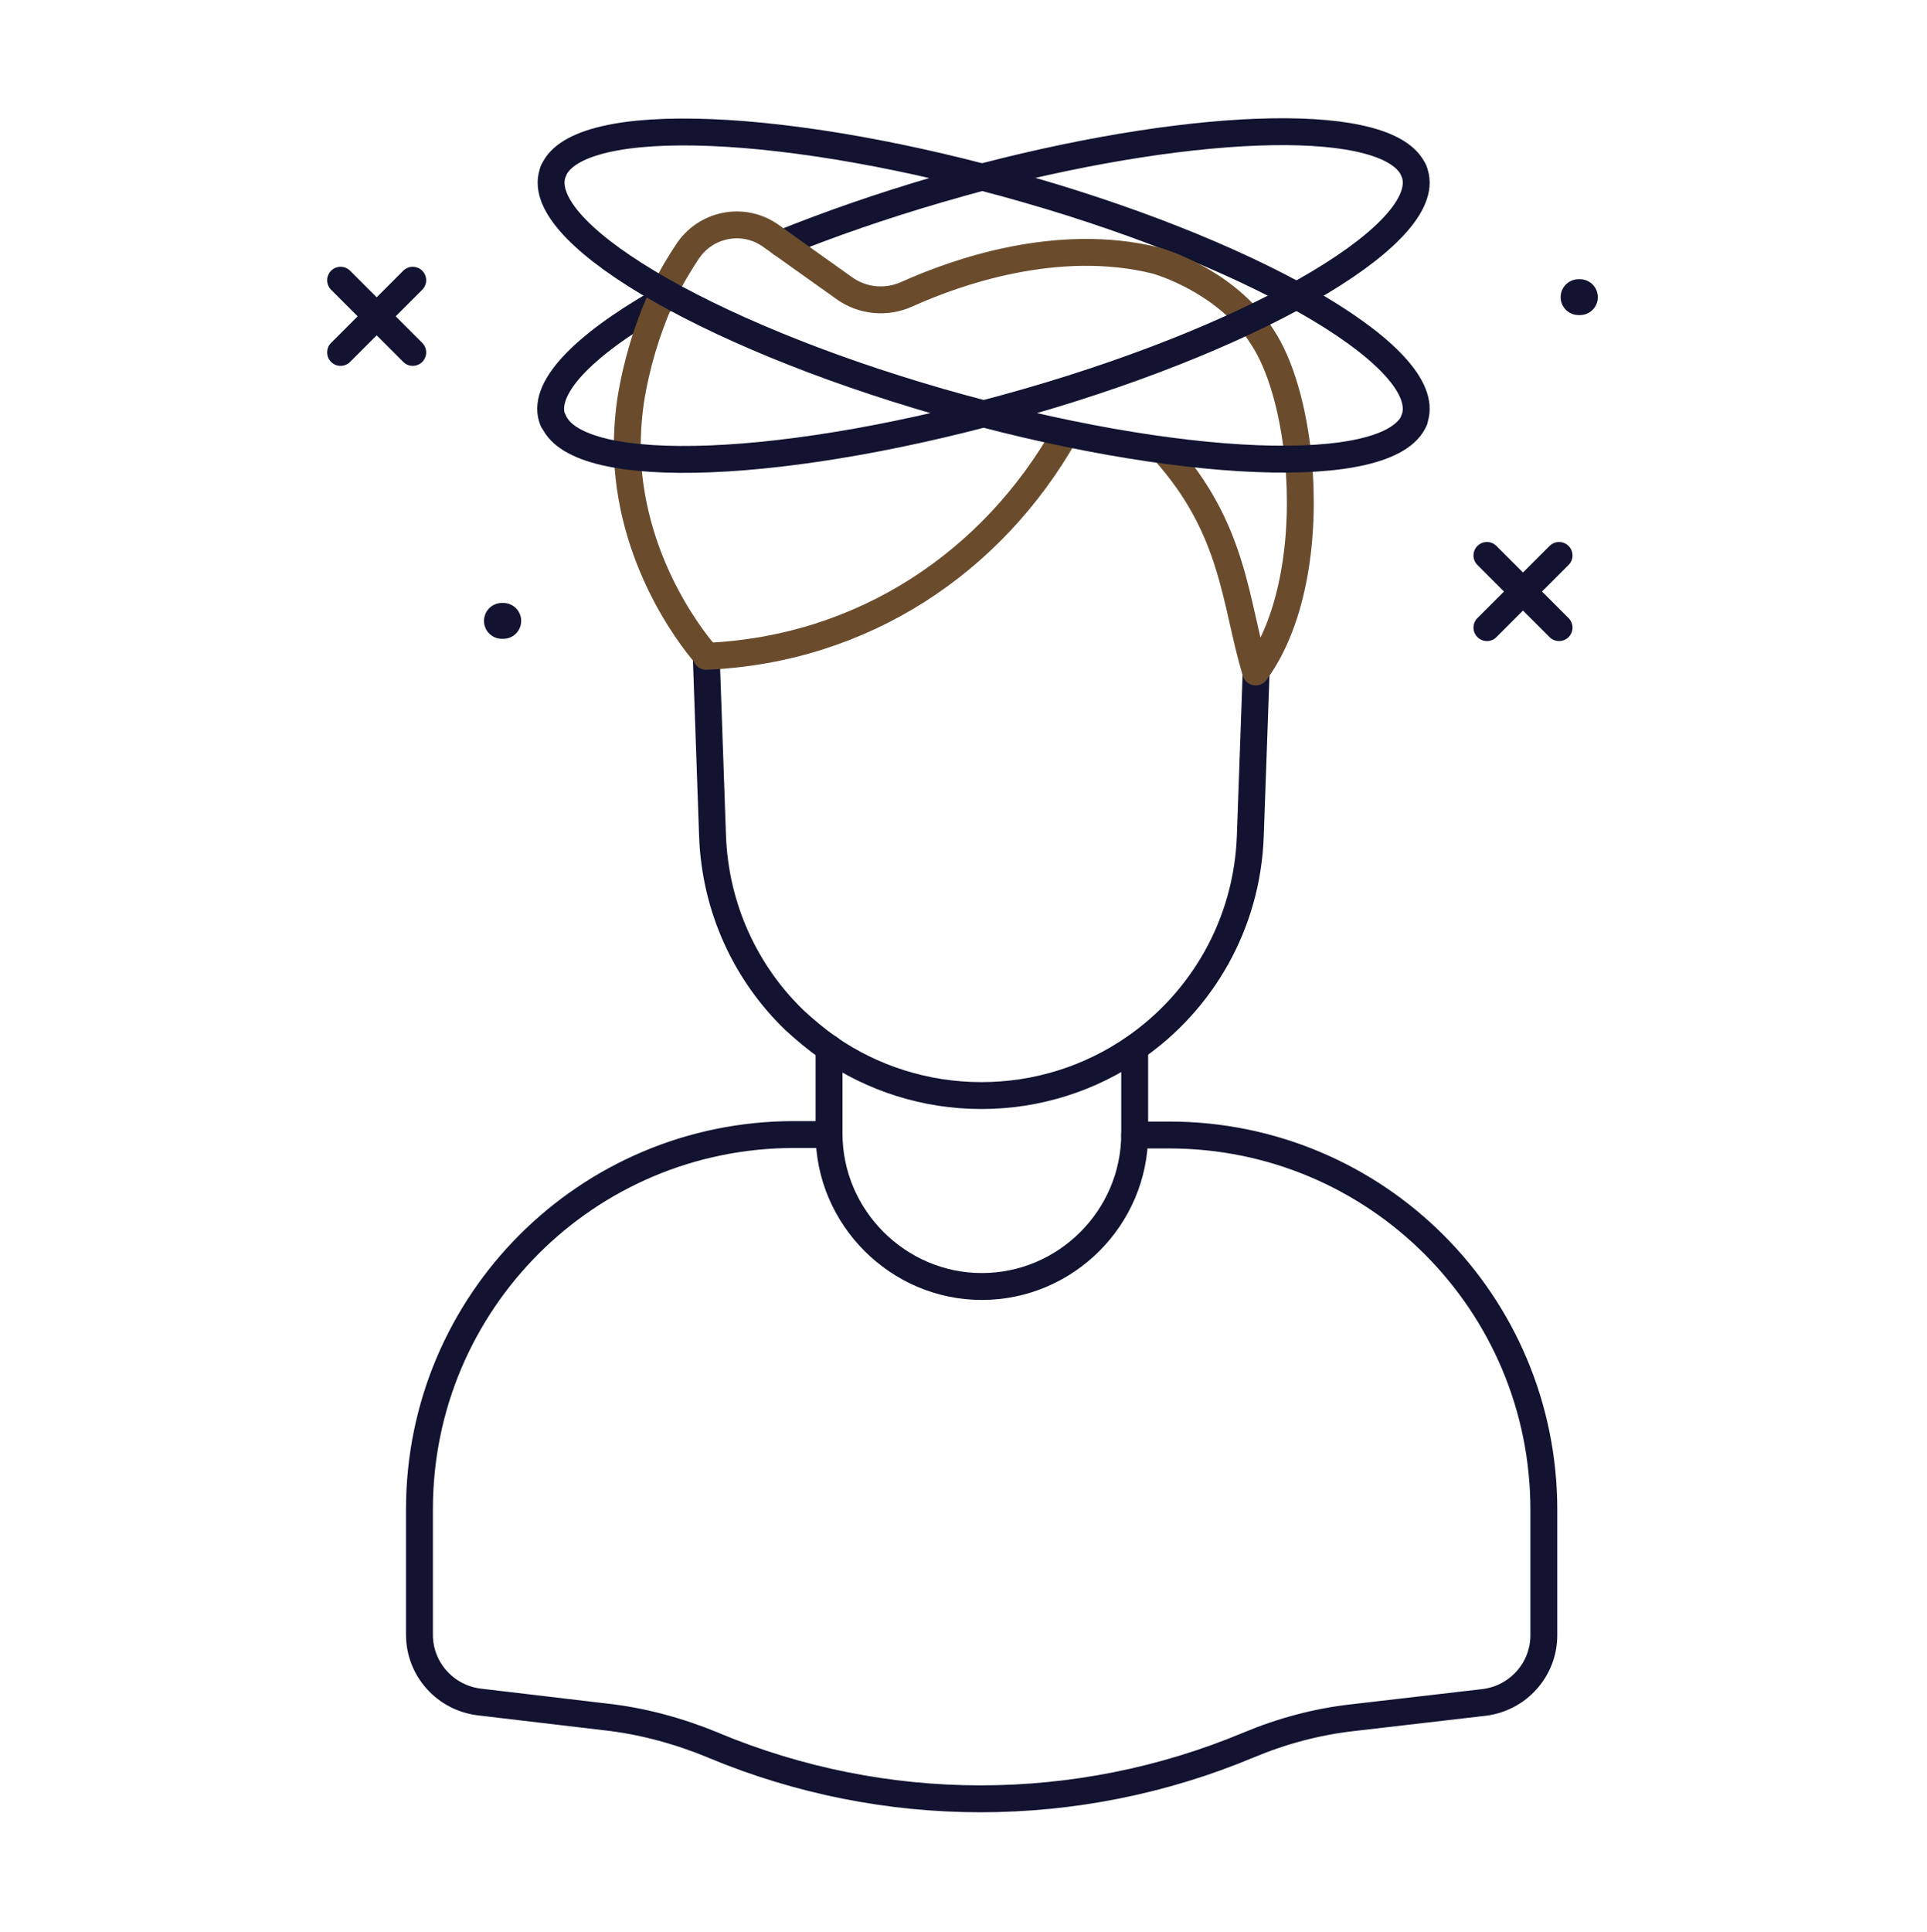 <svg xmlns="http://www.w3.org/2000/svg" width="430" height="431" fill="none" viewBox="0 0 430 431"><g stroke-linecap="round" stroke-linejoin="round" stroke-miterlimit="10"><path stroke="#121331" stroke-width="6" d="M315.5 38.122c-5.2-12.3-47.1-11.4-96 1.3-3.3.9-6.6 1.8-10 2.8-12.7 3.7-24.5 7.8-35.1 12.1m-24.8 11.7c-.8.4-1.6.9-2.4 1.3-17.3 9.9-26.7 19.6-23.8 26.5"/><path stroke="#121331" stroke-width="6" d="M315.5 93.822c5.5-13.1-33-36.2-86.1-51.5s-100.4-17.3-105.9-4.2m129.7 215.099h7.7c46.2 0 83.6 37.4 83.6 83.6v28c0 7.7-5.8 14.1-13.4 15l-29.3 3.4c-8 .9-15.8 3-23.2 6.1-19.1 8-39.5 12-59.8 12s-40.5-4-59.5-11.9l-.2-.1c-7.8-3.2-15.9-5.4-24.2-6.3l-27.9-3.3c-7.6-.9-13.4-7.3-13.4-15v-28c0-46.2 37.4-83.6 83.6-83.6h7.7"/><path stroke="#121331" stroke-width="6" d="M253.2 233.822v19.1c0 18.8-15.4 34.1-34.1 34.1s-34.1-15.4-34.1-34.1v-19.1"/><path stroke="#121331" stroke-width="6" d="m280.3 149.922-1.3 36.6c-.7 19.7-10.8 36.9-25.9 47.3-9.7 6.7-21.5 10.6-34.1 10.6s-24.4-3.9-34.1-10.6c-2.7-1.9-5.2-4-7.6-6.2-10.8-10.4-17.7-24.9-18.3-41.1l-1.4-40v-.2"/><path stroke="#6a4c2d" stroke-width="6" d="m157.7 146.321-.1-.1c-1.5-1.7-16.6-19.2-17.6-44.5-.1-3.9.1-8 .7-12.2 1.3-8.3 3.7-15.9 6.5-22.3.3-.7.6-1.4 1-2.1 1.7-3.5 3.6-6.6 5.4-9.3 4.3-6.1 12.7-7.5 18.7-3l2.1 1.5 13.9 9.9c4.1 3 9.5 3.5 14.1 1.4 11.1-5 33.6-12.9 55.5-7.5 0 0 12.3 3.3 20.9 13.2 1.1 1.2 2 2.5 2.9 3.9 4.1 6.2 6.9 16.2 8 27.2 1.6 16.6-.8 35.6-9.5 47.5-4.7-15.6-4.6-31.7-20.5-49.4"/><path stroke="#6a4c2d" stroke-width="6" d="M157.6 146.423c35.1-1.5 63.9-21.1 80.1-49.7"/><path stroke="#121331" stroke-width="6" d="M315.5 38.121c5.5 13.1-33 36.2-86.1 51.5s-100.4 17.3-105.9 4.2"/><path stroke="#121331" stroke-width="6" d="M123.5 38.121c-5.5 13.1 33 36.2 86.1 51.5s100.5 17.2 106 4.1M92.1 62.522 76 78.622m16.1 0L76 62.521m271.9 61.401-16.1 16.1m16.1 0-16.1-16.1"/><path stroke="#121331" stroke-width="8" d="M112.3 138.521h-.3m240.55-72.224h-.3"/></g></svg>